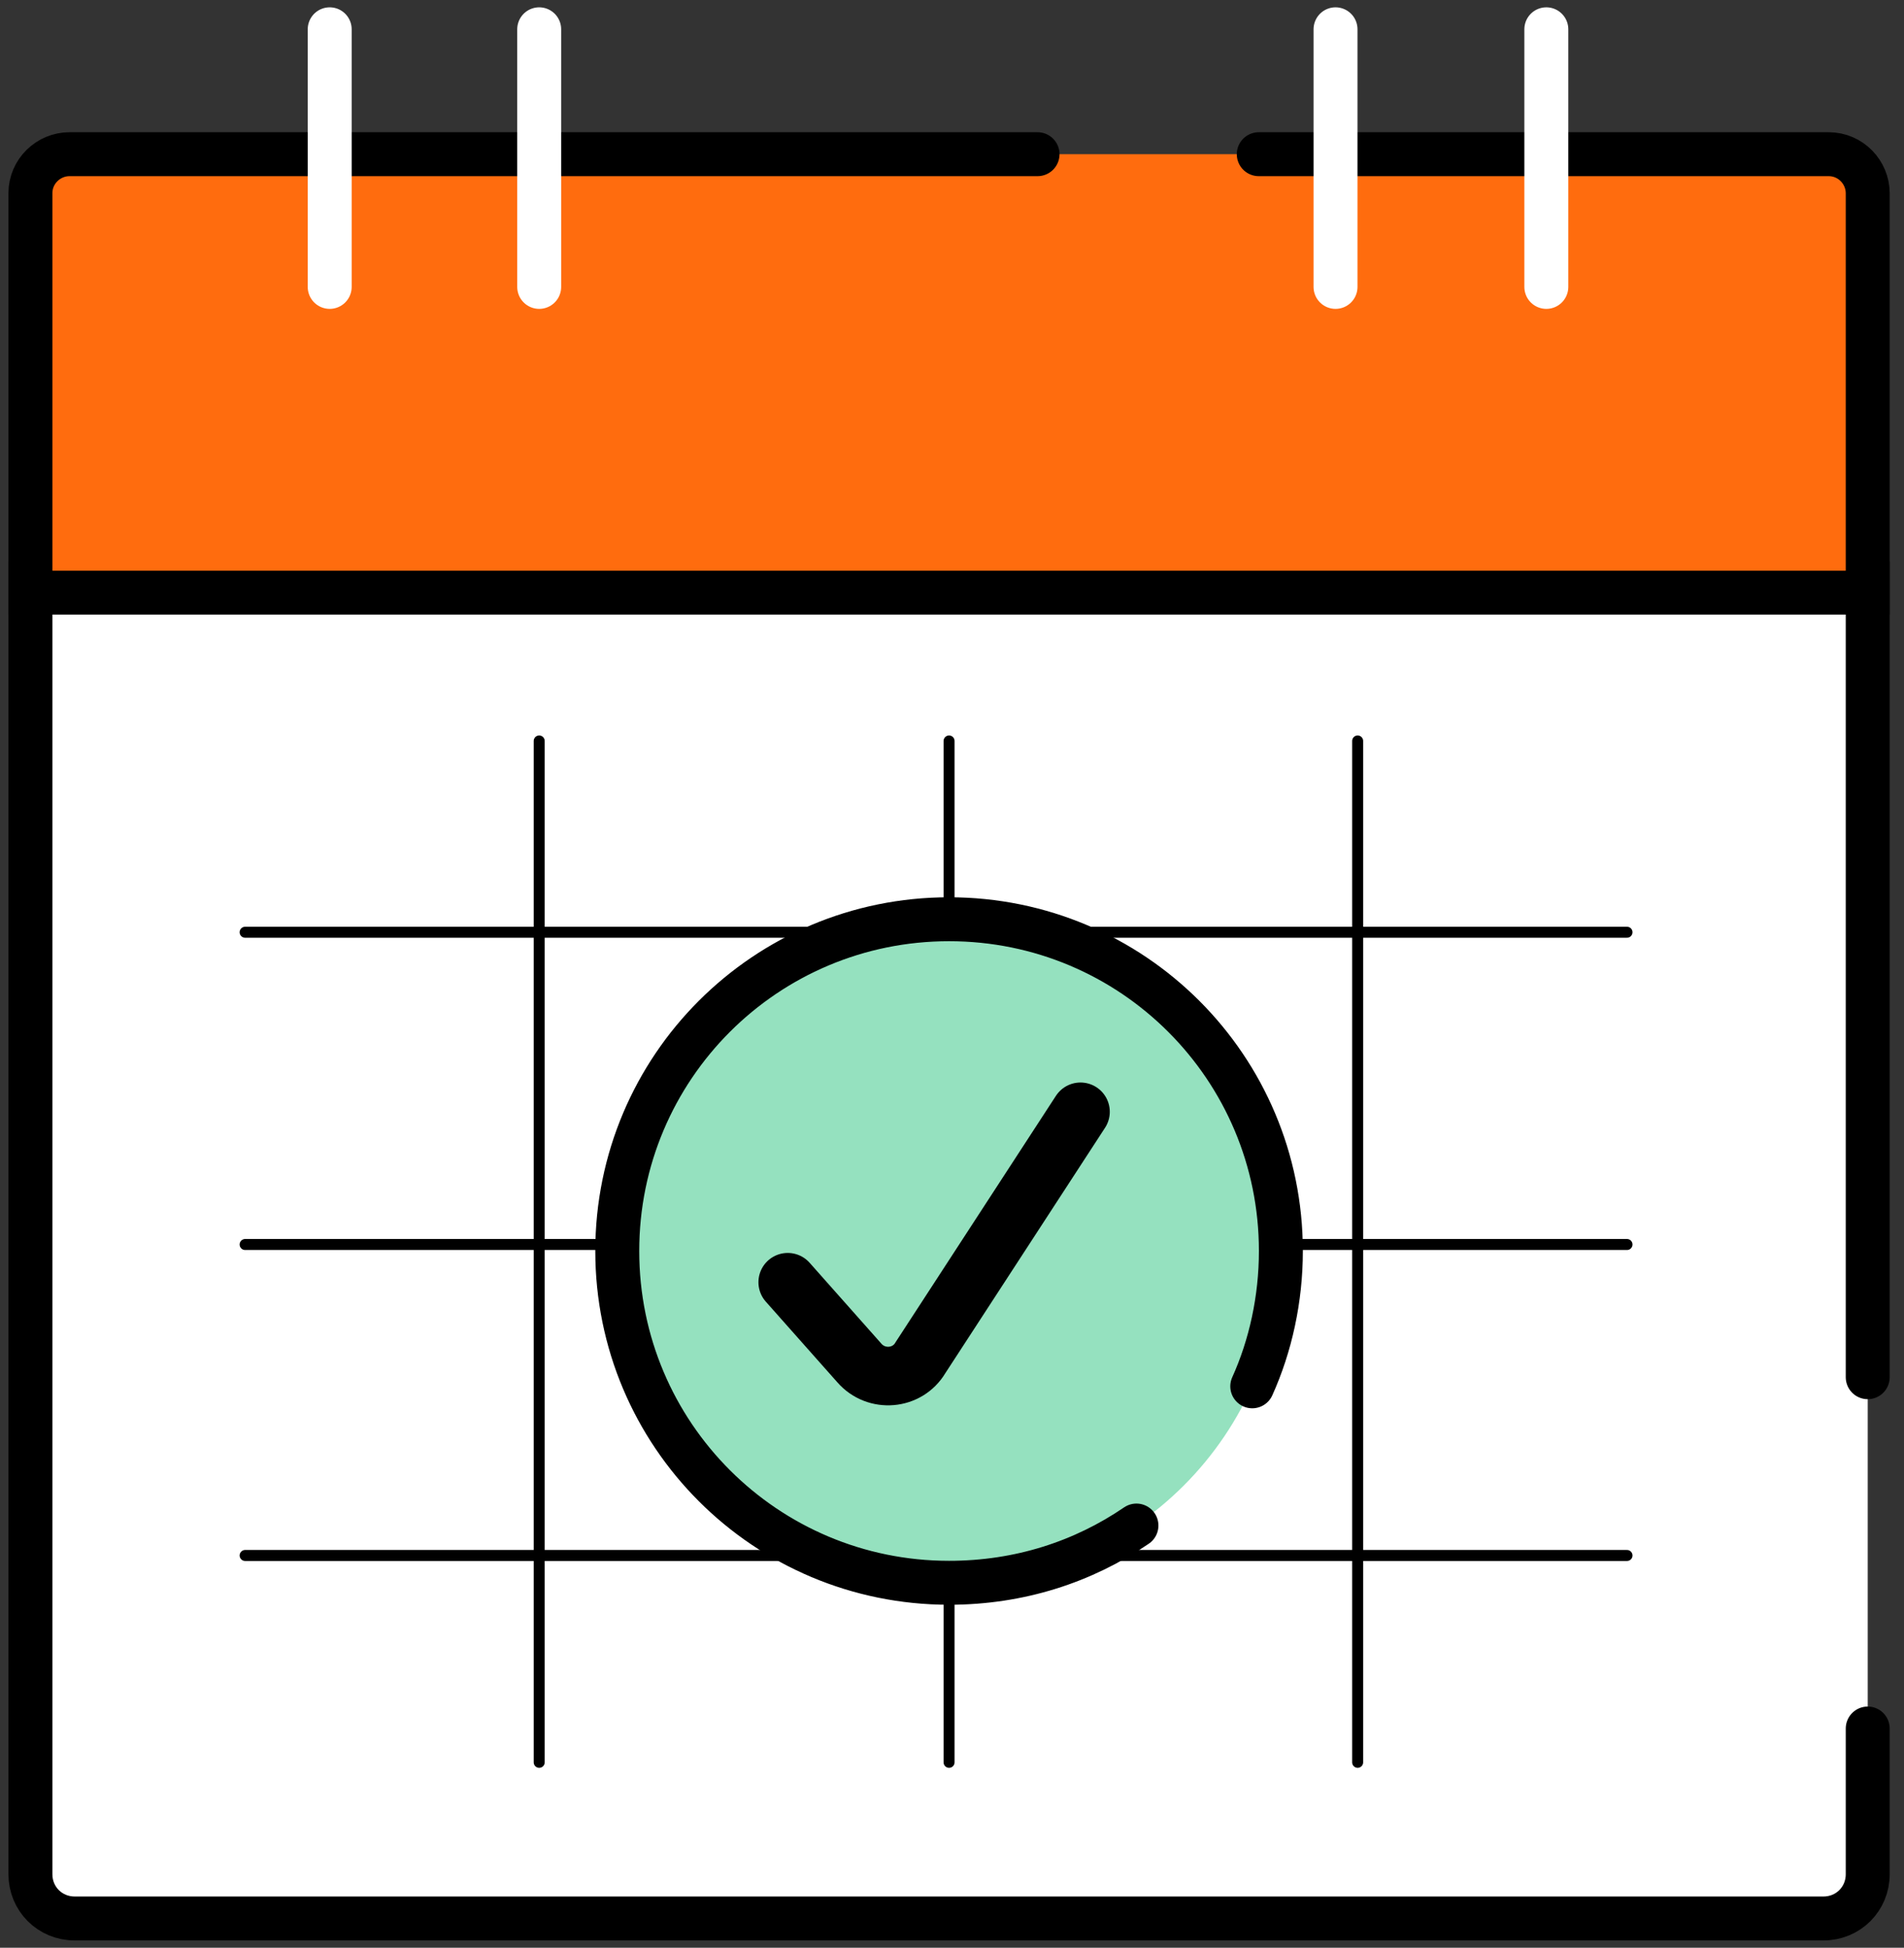 <svg width="130" height="133" viewBox="0 0 130 133" fill="none" xmlns="http://www.w3.org/2000/svg">
<rect x="0" y="0" width="130" height="133" fill="#333333" stroke="none"/>
<path d="M124.503 131H5.098C3.41 131 2.077 129.667 2.077 127.979V39.847H127.523V127.979C127.523 129.667 126.191 131 124.503 131Z" fill="white"/>
<path d="M127.523 118.029V127.979C127.523 129.667 126.191 131 124.503 131H5.098C3.41 131 2.077 129.667 2.077 127.979V39.847H127.523V94.041" stroke="black" stroke-width="3" stroke-miterlimit="10" stroke-linecap="round"/>
<path d="M16.736 63.657H111.087" stroke="black" stroke-width="0.75" stroke-miterlimit="10" stroke-linecap="round"/>
<path d="M36.815 50.597V120.338" stroke="black" stroke-width="0.75" stroke-miterlimit="10" stroke-linecap="round"/>
<path d="M64.8 50.597V120.338" stroke="black" stroke-width="0.75" stroke-miterlimit="10" stroke-linecap="round"/>
<path d="M92.697 50.597V120.338" stroke="black" stroke-width="0.75" stroke-miterlimit="10" stroke-linecap="round"/>
<path d="M16.736 84.979H111.087" stroke="black" stroke-width="0.75" stroke-miterlimit="10" stroke-linecap="round"/>
<path d="M16.736 106.213H111.087" stroke="black" stroke-width="0.75" stroke-miterlimit="10" stroke-linecap="round"/>
<path d="M127.523 40.469H2.077V13.194C2.077 11.684 3.321 10.529 4.742 10.529H124.769C126.279 10.529 127.434 11.773 127.434 13.194V40.469H127.523Z" fill="#FF6C0E"/>
<path d="M85.945 10.529H124.858C126.368 10.529 127.523 11.773 127.523 13.194V40.469H2.077V13.194C2.077 11.684 3.321 10.529 4.742 10.529H70.841" stroke="black" stroke-width="3" stroke-miterlimit="10" stroke-linecap="round"/>
<path d="M64.8 108.078C77.312 108.078 87.455 97.935 87.455 85.424C87.455 72.912 77.312 62.769 64.8 62.769C52.288 62.769 42.145 72.912 42.145 85.424C42.145 97.935 52.288 108.078 64.8 108.078Z" fill="#95E1BF"/>
<path d="M77.594 104.169C73.951 106.657 69.598 108.078 64.8 108.078C52.274 108.078 42.145 97.95 42.145 85.424C42.145 72.897 52.274 62.769 64.8 62.769C77.327 62.769 87.455 72.897 87.455 85.424C87.455 88.711 86.745 91.909 85.501 94.663" stroke="black" stroke-width="3" stroke-miterlimit="10" stroke-linecap="round"/>
<path d="M53.784 87.555L58.67 93.064C59.825 94.396 61.957 94.219 62.846 92.708L73.773 75.917" stroke="black" stroke-width="4" stroke-miterlimit="10" stroke-linecap="round"/>
<path d="M22.511 19.591V2" stroke="white" stroke-width="3" stroke-miterlimit="10" stroke-linecap="round"/>
<path d="M36.815 19.591V2" stroke="white" stroke-width="3" stroke-miterlimit="10" stroke-linecap="round"/>
<path d="M91.186 19.591V2" stroke="white" stroke-width="3" stroke-miterlimit="10" stroke-linecap="round"/>
<path d="M105.579 19.591V2" stroke="white" stroke-width="3" stroke-miterlimit="10" stroke-linecap="round"/>
</svg>
